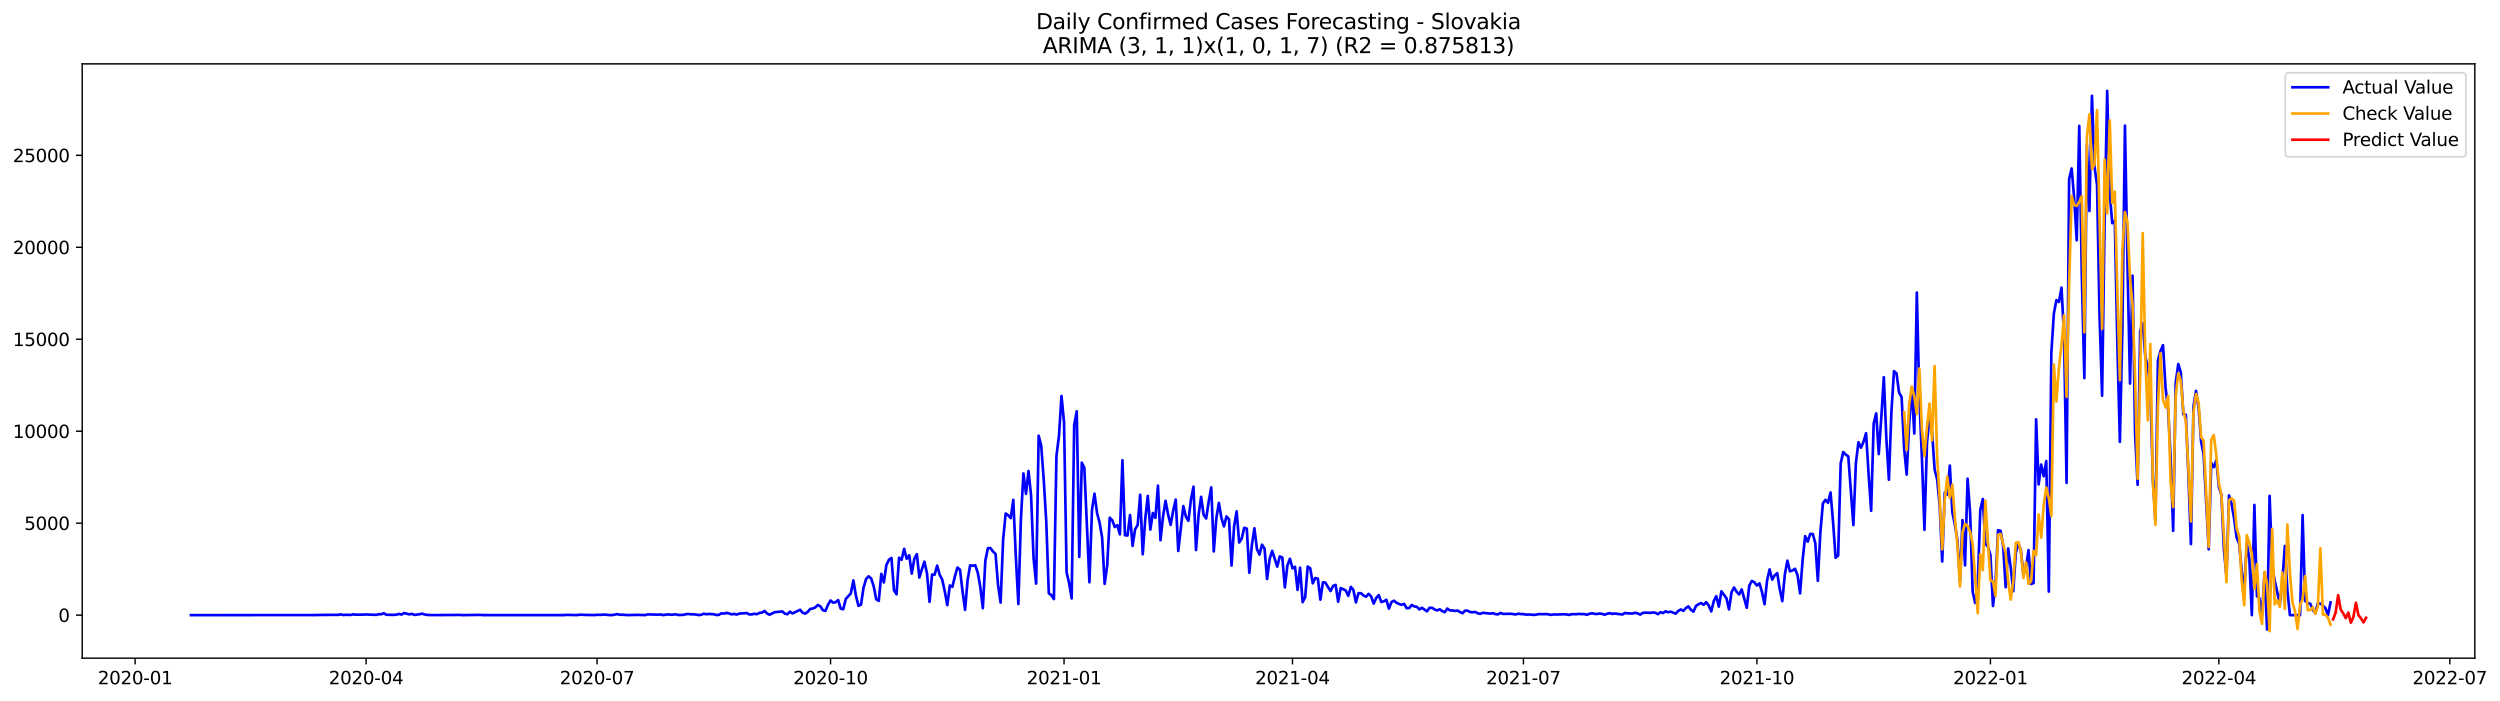 <?xml version="1.0" encoding="utf-8" standalone="no"?>
<!DOCTYPE svg PUBLIC "-//W3C//DTD SVG 1.1//EN"
  "http://www.w3.org/Graphics/SVG/1.1/DTD/svg11.dtd">
<svg xmlns:xlink="http://www.w3.org/1999/xlink" width="1399.311pt" height="392.274pt" viewBox="0 0 1399.311 392.274" xmlns="http://www.w3.org/2000/svg" version="1.1">
 <defs>
  <style type="text/css">*{stroke-linejoin: round; stroke-linecap: butt}</style>
 </defs>
 <g id="figure_1">
  <g id="patch_1">
   <path d="M 0 392.274 
L 1399.311 392.274 
L 1399.311 0 
L 0 0 
z
" style="fill: #ffffff"/>
  </g>
  <g id="axes_1">
   <g id="patch_2">
    <path d="M 46.013 368.396 
L 1385.213 368.396 
L 1385.213 35.755 
L 46.013 35.755 
z
" style="fill: #ffffff"/>
   </g>
   <g id="matplotlib.axis_1">
    <g id="xtick_1">
     <g id="line2d_1">
      <defs>
       <path id="ma7d2c89ba4" d="M 0 0 
L 0 3.5 
" style="stroke: #000000; stroke-width: 0.8"/>
      </defs>
      <g>
       <use xlink:href="#ma7d2c89ba4" x="75.632" y="368.396" style="stroke: #000000; stroke-width: 0.8"/>
      </g>
     </g>
     <g id="text_1">
      <!-- 2020-01 -->
      <g transform="translate(54.741 382.994)scale(0.1 -0.1)">
       <defs>
        <path id="DejaVuSans-32" d="M 1228 531 
L 3431 531 
L 3431 0 
L 469 0 
L 469 531 
Q 828 903 1448 1529 
Q 2069 2156 2228 2338 
Q 2531 2678 2651 2914 
Q 2772 3150 2772 3378 
Q 2772 3750 2511 3984 
Q 2250 4219 1831 4219 
Q 1534 4219 1204 4116 
Q 875 4013 500 3803 
L 500 4441 
Q 881 4594 1212 4672 
Q 1544 4750 1819 4750 
Q 2544 4750 2975 4387 
Q 3406 4025 3406 3419 
Q 3406 3131 3298 2873 
Q 3191 2616 2906 2266 
Q 2828 2175 2409 1742 
Q 1991 1309 1228 531 
z
" transform="scale(0.016)"/>
        <path id="DejaVuSans-30" d="M 2034 4250 
Q 1547 4250 1301 3770 
Q 1056 3291 1056 2328 
Q 1056 1369 1301 889 
Q 1547 409 2034 409 
Q 2525 409 2770 889 
Q 3016 1369 3016 2328 
Q 3016 3291 2770 3770 
Q 2525 4250 2034 4250 
z
M 2034 4750 
Q 2819 4750 3233 4129 
Q 3647 3509 3647 2328 
Q 3647 1150 3233 529 
Q 2819 -91 2034 -91 
Q 1250 -91 836 529 
Q 422 1150 422 2328 
Q 422 3509 836 4129 
Q 1250 4750 2034 4750 
z
" transform="scale(0.016)"/>
        <path id="DejaVuSans-2d" d="M 313 2009 
L 1997 2009 
L 1997 1497 
L 313 1497 
L 313 2009 
z
" transform="scale(0.016)"/>
        <path id="DejaVuSans-31" d="M 794 531 
L 1825 531 
L 1825 4091 
L 703 3866 
L 703 4441 
L 1819 4666 
L 2450 4666 
L 2450 531 
L 3481 531 
L 3481 0 
L 794 0 
L 794 531 
z
" transform="scale(0.016)"/>
       </defs>
       <use xlink:href="#DejaVuSans-32"/>
       <use xlink:href="#DejaVuSans-30" x="63.623"/>
       <use xlink:href="#DejaVuSans-32" x="127.246"/>
       <use xlink:href="#DejaVuSans-30" x="190.869"/>
       <use xlink:href="#DejaVuSans-2d" x="254.492"/>
       <use xlink:href="#DejaVuSans-30" x="290.576"/>
       <use xlink:href="#DejaVuSans-31" x="354.199"/>
      </g>
     </g>
    </g>
    <g id="xtick_2">
     <g id="line2d_2">
      <g>
       <use xlink:href="#ma7d2c89ba4" x="204.907" y="368.396" style="stroke: #000000; stroke-width: 0.8"/>
      </g>
     </g>
     <g id="text_2">
      <!-- 2020-04 -->
      <g transform="translate(184.015 382.994)scale(0.1 -0.1)">
       <defs>
        <path id="DejaVuSans-34" d="M 2419 4116 
L 825 1625 
L 2419 1625 
L 2419 4116 
z
M 2253 4666 
L 3047 4666 
L 3047 1625 
L 3713 1625 
L 3713 1100 
L 3047 1100 
L 3047 0 
L 2419 0 
L 2419 1100 
L 313 1100 
L 313 1709 
L 2253 4666 
z
" transform="scale(0.016)"/>
       </defs>
       <use xlink:href="#DejaVuSans-32"/>
       <use xlink:href="#DejaVuSans-30" x="63.623"/>
       <use xlink:href="#DejaVuSans-32" x="127.246"/>
       <use xlink:href="#DejaVuSans-30" x="190.869"/>
       <use xlink:href="#DejaVuSans-2d" x="254.492"/>
       <use xlink:href="#DejaVuSans-30" x="290.576"/>
       <use xlink:href="#DejaVuSans-34" x="354.199"/>
      </g>
     </g>
    </g>
    <g id="xtick_3">
     <g id="line2d_3">
      <g>
       <use xlink:href="#ma7d2c89ba4" x="334.181" y="368.396" style="stroke: #000000; stroke-width: 0.8"/>
      </g>
     </g>
     <g id="text_3">
      <!-- 2020-07 -->
      <g transform="translate(313.29 382.994)scale(0.1 -0.1)">
       <defs>
        <path id="DejaVuSans-37" d="M 525 4666 
L 3525 4666 
L 3525 4397 
L 1831 0 
L 1172 0 
L 2766 4134 
L 525 4134 
L 525 4666 
z
" transform="scale(0.016)"/>
       </defs>
       <use xlink:href="#DejaVuSans-32"/>
       <use xlink:href="#DejaVuSans-30" x="63.623"/>
       <use xlink:href="#DejaVuSans-32" x="127.246"/>
       <use xlink:href="#DejaVuSans-30" x="190.869"/>
       <use xlink:href="#DejaVuSans-2d" x="254.492"/>
       <use xlink:href="#DejaVuSans-30" x="290.576"/>
       <use xlink:href="#DejaVuSans-37" x="354.199"/>
      </g>
     </g>
    </g>
    <g id="xtick_4">
     <g id="line2d_4">
      <g>
       <use xlink:href="#ma7d2c89ba4" x="464.877" y="368.396" style="stroke: #000000; stroke-width: 0.8"/>
      </g>
     </g>
     <g id="text_4">
      <!-- 2020-10 -->
      <g transform="translate(443.985 382.994)scale(0.1 -0.1)">
       <use xlink:href="#DejaVuSans-32"/>
       <use xlink:href="#DejaVuSans-30" x="63.623"/>
       <use xlink:href="#DejaVuSans-32" x="127.246"/>
       <use xlink:href="#DejaVuSans-30" x="190.869"/>
       <use xlink:href="#DejaVuSans-2d" x="254.492"/>
       <use xlink:href="#DejaVuSans-31" x="290.576"/>
       <use xlink:href="#DejaVuSans-30" x="354.199"/>
      </g>
     </g>
    </g>
    <g id="xtick_5">
     <g id="line2d_5">
      <g>
       <use xlink:href="#ma7d2c89ba4" x="595.572" y="368.396" style="stroke: #000000; stroke-width: 0.8"/>
      </g>
     </g>
     <g id="text_5">
      <!-- 2021-01 -->
      <g transform="translate(574.68 382.994)scale(0.1 -0.1)">
       <use xlink:href="#DejaVuSans-32"/>
       <use xlink:href="#DejaVuSans-30" x="63.623"/>
       <use xlink:href="#DejaVuSans-32" x="127.246"/>
       <use xlink:href="#DejaVuSans-31" x="190.869"/>
       <use xlink:href="#DejaVuSans-2d" x="254.492"/>
       <use xlink:href="#DejaVuSans-30" x="290.576"/>
       <use xlink:href="#DejaVuSans-31" x="354.199"/>
      </g>
     </g>
    </g>
    <g id="xtick_6">
     <g id="line2d_6">
      <g>
       <use xlink:href="#ma7d2c89ba4" x="723.426" y="368.396" style="stroke: #000000; stroke-width: 0.8"/>
      </g>
     </g>
     <g id="text_6">
      <!-- 2021-04 -->
      <g transform="translate(702.534 382.994)scale(0.1 -0.1)">
       <use xlink:href="#DejaVuSans-32"/>
       <use xlink:href="#DejaVuSans-30" x="63.623"/>
       <use xlink:href="#DejaVuSans-32" x="127.246"/>
       <use xlink:href="#DejaVuSans-31" x="190.869"/>
       <use xlink:href="#DejaVuSans-2d" x="254.492"/>
       <use xlink:href="#DejaVuSans-30" x="290.576"/>
       <use xlink:href="#DejaVuSans-34" x="354.199"/>
      </g>
     </g>
    </g>
    <g id="xtick_7">
     <g id="line2d_7">
      <g>
       <use xlink:href="#ma7d2c89ba4" x="852.7" y="368.396" style="stroke: #000000; stroke-width: 0.8"/>
      </g>
     </g>
     <g id="text_7">
      <!-- 2021-07 -->
      <g transform="translate(831.809 382.994)scale(0.1 -0.1)">
       <use xlink:href="#DejaVuSans-32"/>
       <use xlink:href="#DejaVuSans-30" x="63.623"/>
       <use xlink:href="#DejaVuSans-32" x="127.246"/>
       <use xlink:href="#DejaVuSans-31" x="190.869"/>
       <use xlink:href="#DejaVuSans-2d" x="254.492"/>
       <use xlink:href="#DejaVuSans-30" x="290.576"/>
       <use xlink:href="#DejaVuSans-37" x="354.199"/>
      </g>
     </g>
    </g>
    <g id="xtick_8">
     <g id="line2d_8">
      <g>
       <use xlink:href="#ma7d2c89ba4" x="983.396" y="368.396" style="stroke: #000000; stroke-width: 0.8"/>
      </g>
     </g>
     <g id="text_8">
      <!-- 2021-10 -->
      <g transform="translate(962.504 382.994)scale(0.1 -0.1)">
       <use xlink:href="#DejaVuSans-32"/>
       <use xlink:href="#DejaVuSans-30" x="63.623"/>
       <use xlink:href="#DejaVuSans-32" x="127.246"/>
       <use xlink:href="#DejaVuSans-31" x="190.869"/>
       <use xlink:href="#DejaVuSans-2d" x="254.492"/>
       <use xlink:href="#DejaVuSans-31" x="290.576"/>
       <use xlink:href="#DejaVuSans-30" x="354.199"/>
      </g>
     </g>
    </g>
    <g id="xtick_9">
     <g id="line2d_9">
      <g>
       <use xlink:href="#ma7d2c89ba4" x="1114.091" y="368.396" style="stroke: #000000; stroke-width: 0.8"/>
      </g>
     </g>
     <g id="text_9">
      <!-- 2022-01 -->
      <g transform="translate(1093.2 382.994)scale(0.1 -0.1)">
       <use xlink:href="#DejaVuSans-32"/>
       <use xlink:href="#DejaVuSans-30" x="63.623"/>
       <use xlink:href="#DejaVuSans-32" x="127.246"/>
       <use xlink:href="#DejaVuSans-32" x="190.869"/>
       <use xlink:href="#DejaVuSans-2d" x="254.492"/>
       <use xlink:href="#DejaVuSans-30" x="290.576"/>
       <use xlink:href="#DejaVuSans-31" x="354.199"/>
      </g>
     </g>
    </g>
    <g id="xtick_10">
     <g id="line2d_10">
      <g>
       <use xlink:href="#ma7d2c89ba4" x="1241.945" y="368.396" style="stroke: #000000; stroke-width: 0.8"/>
      </g>
     </g>
     <g id="text_10">
      <!-- 2022-04 -->
      <g transform="translate(1221.054 382.994)scale(0.1 -0.1)">
       <use xlink:href="#DejaVuSans-32"/>
       <use xlink:href="#DejaVuSans-30" x="63.623"/>
       <use xlink:href="#DejaVuSans-32" x="127.246"/>
       <use xlink:href="#DejaVuSans-32" x="190.869"/>
       <use xlink:href="#DejaVuSans-2d" x="254.492"/>
       <use xlink:href="#DejaVuSans-30" x="290.576"/>
       <use xlink:href="#DejaVuSans-34" x="354.199"/>
      </g>
     </g>
    </g>
    <g id="xtick_11">
     <g id="line2d_11">
      <g>
       <use xlink:href="#ma7d2c89ba4" x="1371.22" y="368.396" style="stroke: #000000; stroke-width: 0.8"/>
      </g>
     </g>
     <g id="text_11">
      <!-- 2022-07 -->
      <g transform="translate(1350.328 382.994)scale(0.1 -0.1)">
       <use xlink:href="#DejaVuSans-32"/>
       <use xlink:href="#DejaVuSans-30" x="63.623"/>
       <use xlink:href="#DejaVuSans-32" x="127.246"/>
       <use xlink:href="#DejaVuSans-32" x="190.869"/>
       <use xlink:href="#DejaVuSans-2d" x="254.492"/>
       <use xlink:href="#DejaVuSans-30" x="290.576"/>
       <use xlink:href="#DejaVuSans-37" x="354.199"/>
      </g>
     </g>
    </g>
   </g>
   <g id="matplotlib.axis_2">
    <g id="ytick_1">
     <g id="line2d_12">
      <defs>
       <path id="mc4b1452870" d="M 0 0 
L -3.5 0 
" style="stroke: #000000; stroke-width: 0.8"/>
      </defs>
      <g>
       <use xlink:href="#mc4b1452870" x="46.013" y="344.299" style="stroke: #000000; stroke-width: 0.8"/>
      </g>
     </g>
     <g id="text_12">
      <!-- 0 -->
      <g transform="translate(32.65 348.098)scale(0.1 -0.1)">
       <use xlink:href="#DejaVuSans-30"/>
      </g>
     </g>
    </g>
    <g id="ytick_2">
     <g id="line2d_13">
      <g>
       <use xlink:href="#mc4b1452870" x="46.013" y="292.828" style="stroke: #000000; stroke-width: 0.8"/>
      </g>
     </g>
     <g id="text_13">
      <!-- 5000 -->
      <g transform="translate(13.562 296.627)scale(0.1 -0.1)">
       <defs>
        <path id="DejaVuSans-35" d="M 691 4666 
L 3169 4666 
L 3169 4134 
L 1269 4134 
L 1269 2991 
Q 1406 3038 1543 3061 
Q 1681 3084 1819 3084 
Q 2600 3084 3056 2656 
Q 3513 2228 3513 1497 
Q 3513 744 3044 326 
Q 2575 -91 1722 -91 
Q 1428 -91 1123 -41 
Q 819 9 494 109 
L 494 744 
Q 775 591 1075 516 
Q 1375 441 1709 441 
Q 2250 441 2565 725 
Q 2881 1009 2881 1497 
Q 2881 1984 2565 2268 
Q 2250 2553 1709 2553 
Q 1456 2553 1204 2497 
Q 953 2441 691 2322 
L 691 4666 
z
" transform="scale(0.016)"/>
       </defs>
       <use xlink:href="#DejaVuSans-35"/>
       <use xlink:href="#DejaVuSans-30" x="63.623"/>
       <use xlink:href="#DejaVuSans-30" x="127.246"/>
       <use xlink:href="#DejaVuSans-30" x="190.869"/>
      </g>
     </g>
    </g>
    <g id="ytick_3">
     <g id="line2d_14">
      <g>
       <use xlink:href="#mc4b1452870" x="46.013" y="241.358" style="stroke: #000000; stroke-width: 0.8"/>
      </g>
     </g>
     <g id="text_14">
      <!-- 10000 -->
      <g transform="translate(7.2 245.157)scale(0.1 -0.1)">
       <use xlink:href="#DejaVuSans-31"/>
       <use xlink:href="#DejaVuSans-30" x="63.623"/>
       <use xlink:href="#DejaVuSans-30" x="127.246"/>
       <use xlink:href="#DejaVuSans-30" x="190.869"/>
       <use xlink:href="#DejaVuSans-30" x="254.492"/>
      </g>
     </g>
    </g>
    <g id="ytick_4">
     <g id="line2d_15">
      <g>
       <use xlink:href="#mc4b1452870" x="46.013" y="189.887" style="stroke: #000000; stroke-width: 0.8"/>
      </g>
     </g>
     <g id="text_15">
      <!-- 15000 -->
      <g transform="translate(7.2 193.686)scale(0.1 -0.1)">
       <use xlink:href="#DejaVuSans-31"/>
       <use xlink:href="#DejaVuSans-35" x="63.623"/>
       <use xlink:href="#DejaVuSans-30" x="127.246"/>
       <use xlink:href="#DejaVuSans-30" x="190.869"/>
       <use xlink:href="#DejaVuSans-30" x="254.492"/>
      </g>
     </g>
    </g>
    <g id="ytick_5">
     <g id="line2d_16">
      <g>
       <use xlink:href="#mc4b1452870" x="46.013" y="138.417" style="stroke: #000000; stroke-width: 0.8"/>
      </g>
     </g>
     <g id="text_16">
      <!-- 20000 -->
      <g transform="translate(7.2 142.216)scale(0.1 -0.1)">
       <use xlink:href="#DejaVuSans-32"/>
       <use xlink:href="#DejaVuSans-30" x="63.623"/>
       <use xlink:href="#DejaVuSans-30" x="127.246"/>
       <use xlink:href="#DejaVuSans-30" x="190.869"/>
       <use xlink:href="#DejaVuSans-30" x="254.492"/>
      </g>
     </g>
    </g>
    <g id="ytick_6">
     <g id="line2d_17">
      <g>
       <use xlink:href="#mc4b1452870" x="46.013" y="86.946" style="stroke: #000000; stroke-width: 0.8"/>
      </g>
     </g>
     <g id="text_17">
      <!-- 25000 -->
      <g transform="translate(7.2 90.745)scale(0.1 -0.1)">
       <use xlink:href="#DejaVuSans-32"/>
       <use xlink:href="#DejaVuSans-35" x="63.623"/>
       <use xlink:href="#DejaVuSans-30" x="127.246"/>
       <use xlink:href="#DejaVuSans-30" x="190.869"/>
       <use xlink:href="#DejaVuSans-30" x="254.492"/>
      </g>
     </g>
    </g>
   </g>
   <g id="line2d_18">
    <path d="M 106.885 344.299 
L 176.495 344.268 
L 179.336 344.185 
L 189.28 344.154 
L 190.701 343.876 
L 192.121 344.226 
L 193.542 344.103 
L 196.383 344.196 
L 197.804 343.856 
L 199.224 344.062 
L 203.486 344.021 
L 204.907 343.918 
L 207.748 344.051 
L 210.589 344.154 
L 212.01 343.794 
L 213.43 343.815 
L 214.851 343.259 
L 216.271 344.103 
L 220.533 344.154 
L 221.954 344.021 
L 223.374 343.619 
L 224.795 344.01 
L 226.216 343.125 
L 229.057 343.887 
L 230.477 343.557 
L 231.898 344.175 
L 234.739 343.835 
L 236.16 343.465 
L 237.58 343.938 
L 239.001 344.165 
L 241.842 344.278 
L 257.469 344.196 
L 258.889 344.299 
L 268.834 344.165 
L 270.254 344.288 
L 315.713 344.288 
L 317.134 344.154 
L 322.816 344.288 
L 324.237 344.113 
L 325.658 344.062 
L 327.078 344.165 
L 329.919 344.226 
L 332.761 344.278 
L 334.181 344.093 
L 335.602 344.165 
L 338.443 344 
L 341.284 344.288 
L 342.705 344.278 
L 345.546 343.753 
L 346.967 344.103 
L 348.387 344.062 
L 351.228 344.288 
L 356.911 344.154 
L 361.173 344.288 
L 362.593 343.876 
L 368.276 344.062 
L 369.696 343.907 
L 371.117 344.278 
L 373.958 343.876 
L 375.379 344.093 
L 376.799 344.021 
L 378.22 343.835 
L 379.641 344.226 
L 382.482 344.154 
L 383.902 343.794 
L 385.323 343.65 
L 386.744 343.856 
L 388.164 343.856 
L 389.585 343.99 
L 391.005 344.268 
L 392.426 344.134 
L 393.847 343.526 
L 395.267 343.794 
L 396.688 343.66 
L 399.529 343.815 
L 400.95 344.247 
L 402.37 344.144 
L 403.791 343.269 
L 405.211 343.475 
L 406.632 343.032 
L 408.053 343.362 
L 409.473 343.887 
L 410.894 343.599 
L 412.314 344.01 
L 413.735 343.434 
L 416.576 343.249 
L 417.997 343.125 
L 419.417 343.949 
L 420.838 343.876 
L 422.259 343.557 
L 423.679 343.753 
L 425.1 343.053 
L 426.52 342.888 
L 427.941 341.972 
L 429.362 343.393 
L 430.782 344.072 
L 433.623 342.641 
L 436.465 342.384 
L 437.885 342.229 
L 439.306 343.485 
L 440.726 343.804 
L 442.147 342.363 
L 443.568 343.351 
L 447.829 341.313 
L 449.25 342.95 
L 450.671 343.485 
L 452.091 342.497 
L 453.512 340.819 
L 454.932 340.593 
L 456.353 339.985 
L 457.774 338.616 
L 459.194 339.378 
L 460.615 341.571 
L 462.035 341.921 
L 463.456 338.462 
L 464.877 336.094 
L 466.297 337.309 
L 467.718 337.051 
L 469.138 335.878 
L 470.559 340.665 
L 471.98 341.004 
L 473.4 335.271 
L 476.241 332.11 
L 477.662 324.874 
L 479.083 333.449 
L 480.503 339.11 
L 481.924 338.421 
L 483.344 328.919 
L 484.765 324.122 
L 486.186 322.568 
L 487.606 323.762 
L 489.027 328.168 
L 490.447 335.446 
L 491.868 336.331 
L 493.289 321.24 
L 494.709 326.016 
L 496.13 316.278 
L 497.55 313.324 
L 498.971 312.315 
L 500.392 330.381 
L 501.812 332.646 
L 503.233 312.171 
L 504.653 313.313 
L 506.074 307.219 
L 507.495 312.747 
L 508.915 310.771 
L 510.336 321.044 
L 511.756 312.819 
L 513.177 310.184 
L 514.598 323.257 
L 516.018 318.625 
L 517.439 314.384 
L 518.859 320.962 
L 520.28 336.887 
L 521.701 321.6 
L 523.121 321.672 
L 524.542 316.587 
L 525.962 321.682 
L 527.383 324.441 
L 528.804 330.926 
L 530.224 338.719 
L 531.645 327.704 
L 533.065 328.497 
L 534.486 322.609 
L 535.907 317.657 
L 537.327 318.851 
L 538.748 330.854 
L 540.168 341.334 
L 541.589 324.688 
L 543.01 316.453 
L 544.43 316.649 
L 545.851 316.34 
L 547.271 320.478 
L 548.692 328.518 
L 550.113 340.428 
L 551.533 313.715 
L 552.954 306.828 
L 554.374 306.777 
L 555.795 308.702 
L 557.216 310.019 
L 558.636 327.457 
L 560.057 337.288 
L 561.477 301.959 
L 562.898 287.434 
L 564.319 288.391 
L 565.739 290.007 
L 567.16 279.785 
L 568.58 311.46 
L 570.001 338.081 
L 571.422 290.707 
L 572.842 265.003 
L 574.263 276.399 
L 575.683 263.644 
L 577.104 277.16 
L 578.525 312.572 
L 579.945 326.644 
L 581.366 243.9 
L 582.786 249.438 
L 584.207 268.596 
L 585.628 292.169 
L 587.048 332.131 
L 588.469 333.119 
L 589.889 335.312 
L 591.31 255.275 
L 592.731 244.003 
L 594.151 221.644 
L 595.572 236.458 
L 596.992 320.354 
L 598.413 326.335 
L 599.834 334.951 
L 601.254 237.785 
L 602.675 230.24 
L 604.095 311.718 
L 605.516 258.95 
L 606.937 261.915 
L 609.778 325.924 
L 611.198 285.581 
L 612.619 276.306 
L 614.04 287.135 
L 615.46 292.602 
L 616.881 300.847 
L 618.301 326.788 
L 619.722 316.566 
L 621.143 289.802 
L 622.563 291.243 
L 623.984 294.969 
L 625.404 293.981 
L 626.825 299.087 
L 628.246 257.622 
L 629.666 299.581 
L 631.087 299.746 
L 632.507 288.278 
L 633.928 305.572 
L 635.349 296.215 
L 636.769 293.878 
L 638.19 276.955 
L 639.61 310.235 
L 641.031 290.388 
L 642.452 277.582 
L 643.872 296.431 
L 645.293 287.135 
L 646.713 289.853 
L 648.134 271.828 
L 649.555 302.381 
L 650.975 289.174 
L 652.396 280.31 
L 653.816 287.99 
L 655.237 293.806 
L 656.658 285.9 
L 658.078 279.641 
L 659.499 308.362 
L 662.34 283.265 
L 663.761 289.215 
L 665.181 291.49 
L 666.602 279.662 
L 668.022 272.425 
L 669.443 307.878 
L 670.864 288.35 
L 672.284 278.087 
L 673.705 288.216 
L 675.125 290.203 
L 676.546 280.66 
L 677.967 272.785 
L 679.387 308.64 
L 680.808 290.131 
L 682.228 281.474 
L 683.649 289.843 
L 685.07 294.65 
L 686.49 289.071 
L 687.911 290.666 
L 689.331 316.566 
L 690.752 294.702 
L 692.173 286.199 
L 693.593 303.627 
L 695.014 301.454 
L 696.434 295.381 
L 697.855 295.885 
L 699.276 320.601 
L 700.696 305.068 
L 702.117 295.7 
L 703.537 307.332 
L 704.958 310.39 
L 706.379 304.882 
L 707.799 307.075 
L 709.22 324.06 
L 710.64 312.881 
L 712.061 308.341 
L 714.902 317.163 
L 716.323 311.409 
L 717.743 312.099 
L 719.164 328.754 
L 720.585 316.566 
L 722.005 312.747 
L 723.426 318.09 
L 724.846 317.246 
L 726.267 330.185 
L 727.688 317.781 
L 729.108 337.021 
L 730.529 334.293 
L 731.949 317.122 
L 733.37 318.11 
L 734.791 326.5 
L 736.211 323.535 
L 737.632 323.906 
L 739.052 335.641 
L 740.473 325.934 
L 741.894 326.16 
L 743.314 328.621 
L 744.735 330.813 
L 746.155 327.972 
L 747.576 327.365 
L 748.997 336.804 
L 750.417 329.166 
L 751.838 329.774 
L 753.258 330.556 
L 754.679 333.51 
L 756.1 328.487 
L 757.52 330.206 
L 758.941 337.175 
L 760.361 332.049 
L 761.782 332.028 
L 763.203 333.325 
L 764.623 333.974 
L 766.044 332.409 
L 767.464 333.84 
L 768.885 337.844 
L 770.306 334.725 
L 771.726 333.078 
L 773.147 336.938 
L 774.567 336.568 
L 775.988 335.734 
L 777.409 340.675 
L 778.829 336.979 
L 780.25 336.228 
L 781.67 337.371 
L 783.091 338.05 
L 784.512 338.534 
L 785.932 338.009 
L 787.353 340.438 
L 788.773 340.325 
L 790.194 338.626 
L 791.615 339.44 
L 793.035 339.615 
L 794.456 341.107 
L 795.876 340.201 
L 798.718 342.157 
L 800.138 340.222 
L 801.559 340.212 
L 802.979 341.107 
L 804.4 341.694 
L 805.821 341.025 
L 807.241 342.013 
L 808.662 342.682 
L 810.082 340.644 
L 811.503 341.643 
L 812.924 341.643 
L 814.344 341.962 
L 815.765 341.704 
L 817.185 342.549 
L 818.606 343.249 
L 820.027 341.797 
L 821.447 341.818 
L 822.868 342.59 
L 824.288 342.693 
L 825.709 342.497 
L 827.13 343.279 
L 828.55 343.588 
L 829.971 342.991 
L 834.233 343.465 
L 835.653 343.238 
L 837.074 343.774 
L 838.494 343.866 
L 839.915 343.084 
L 841.336 343.629 
L 845.597 343.537 
L 848.439 343.918 
L 849.859 343.485 
L 851.28 343.712 
L 852.7 343.732 
L 854.121 344.01 
L 855.542 343.949 
L 856.962 344 
L 858.383 344.175 
L 859.803 344.051 
L 861.224 343.722 
L 864.065 343.784 
L 865.486 343.701 
L 868.327 344.144 
L 869.748 343.876 
L 871.168 343.969 
L 875.43 343.804 
L 876.851 343.918 
L 878.271 344.185 
L 879.692 343.763 
L 882.533 343.784 
L 883.954 343.609 
L 885.374 343.753 
L 886.795 343.701 
L 888.215 344.103 
L 889.636 343.547 
L 891.057 343.269 
L 892.477 343.588 
L 893.898 343.681 
L 895.318 343.413 
L 896.739 343.599 
L 898.16 344.072 
L 899.58 343.537 
L 901.001 343.187 
L 902.421 343.629 
L 903.842 343.413 
L 908.104 343.959 
L 909.524 343.074 
L 910.945 343.3 
L 913.786 343.424 
L 915.207 342.981 
L 916.627 343.321 
L 918.048 344.01 
L 919.469 343.074 
L 920.889 342.888 
L 923.73 343.043 
L 925.151 342.806 
L 926.572 342.981 
L 927.992 343.774 
L 929.413 342.621 
L 930.833 343.166 
L 932.254 342.147 
L 933.675 342.724 
L 935.095 342.363 
L 937.936 343.475 
L 939.357 341.962 
L 940.778 341.128 
L 942.198 341.931 
L 943.619 340.346 
L 945.039 339.409 
L 946.46 341.303 
L 947.881 342.353 
L 949.301 339.11 
L 950.722 338.204 
L 952.142 337.535 
L 953.563 338.513 
L 954.984 337.062 
L 956.404 338.925 
L 957.825 342.209 
L 959.245 336.413 
L 960.666 333.685 
L 962.087 339.543 
L 963.507 330.968 
L 966.348 334.869 
L 967.769 341.097 
L 969.19 331.451 
L 970.61 328.837 
L 972.031 331.246 
L 973.451 332.718 
L 974.872 329.918 
L 977.713 340.191 
L 979.134 327.735 
L 980.554 325.162 
L 981.975 325.944 
L 983.396 327.715 
L 984.816 326.531 
L 986.237 331.421 
L 987.657 338.204 
L 989.078 324.884 
L 990.499 318.687 
L 991.919 324.41 
L 993.34 322.022 
L 994.76 320.818 
L 996.181 329.774 
L 997.602 336.465 
L 999.022 321.528 
L 1000.443 313.818 
L 1001.863 319.768 
L 1003.284 319.325 
L 1004.705 318.378 
L 1006.125 321.95 
L 1007.546 332.1 
L 1008.966 313.509 
L 1010.387 300.065 
L 1011.808 303.204 
L 1013.228 298.871 
L 1014.649 298.891 
L 1016.069 304.018 
L 1017.49 325.1 
L 1018.911 297.718 
L 1020.331 281.731 
L 1021.752 279.744 
L 1023.172 281.402 
L 1024.593 275.647 
L 1026.014 292.21 
L 1027.434 312.202 
L 1028.855 310.946 
L 1030.275 259.352 
L 1031.696 253.021 
L 1033.117 254.472 
L 1034.537 255.502 
L 1037.378 293.888 
L 1038.799 259.043 
L 1040.22 247.534 
L 1041.64 250.581 
L 1043.061 247.328 
L 1044.481 242.48 
L 1045.902 265.363 
L 1047.323 285.879 
L 1048.743 237.075 
L 1050.164 231.403 
L 1051.584 254.163 
L 1053.005 233.647 
L 1054.426 211.144 
L 1055.846 245.64 
L 1057.267 268.513 
L 1058.687 230.26 
L 1060.108 207.737 
L 1061.529 209.024 
L 1062.949 219.791 
L 1064.37 222.19 
L 1065.79 251.065 
L 1067.211 265.631 
L 1068.632 236.9 
L 1070.052 217.043 
L 1071.473 242.624 
L 1072.894 163.761 
L 1074.314 222.89 
L 1075.735 256.057 
L 1077.155 296.544 
L 1078.576 247.74 
L 1079.997 233.905 
L 1081.417 241.666 
L 1082.838 262.615 
L 1084.258 268.338 
L 1085.679 282.884 
L 1087.1 314.281 
L 1088.52 275.771 
L 1089.941 276.872 
L 1091.361 260.618 
L 1092.782 286.816 
L 1094.203 293.662 
L 1095.623 302.484 
L 1097.044 324.966 
L 1098.464 291.109 
L 1099.885 316.422 
L 1101.306 267.937 
L 1102.726 287.166 
L 1104.147 331.204 
L 1105.567 337.504 
L 1106.988 327.375 
L 1108.409 285.468 
L 1109.829 279.312 
L 1111.25 304.327 
L 1112.67 305.994 
L 1114.091 310.616 
L 1115.512 339.193 
L 1116.932 326.706 
L 1118.353 296.781 
L 1119.773 297.1 
L 1121.194 305.325 
L 1122.615 328.703 
L 1124.035 306.993 
L 1125.456 317.822 
L 1126.876 330.916 
L 1128.297 309.278 
L 1129.718 304.203 
L 1131.138 308.156 
L 1132.559 321.621 
L 1133.979 317.678 
L 1135.4 307.929 
L 1136.821 326.881 
L 1138.241 326.325 
L 1139.662 234.718 
L 1141.082 271.138 
L 1142.503 259.99 
L 1143.924 266.537 
L 1145.344 258.065 
L 1146.765 331.132 
L 1148.185 197.443 
L 1149.606 175.455 
L 1151.027 167.991 
L 1152.447 169.021 
L 1153.868 160.981 
L 1155.288 187.828 
L 1156.709 270.263 
L 1158.13 100.308 
L 1159.55 94.286 
L 1160.971 110.983 
L 1162.391 134.474 
L 1163.812 70.475 
L 1165.233 153.384 
L 1166.653 211.638 
L 1168.074 81.058 
L 1169.494 118.106 
L 1170.915 53.634 
L 1172.336 93.308 
L 1173.756 103.396 
L 1175.177 176.958 
L 1176.597 221.5 
L 1178.018 122.697 
L 1179.439 50.876 
L 1180.859 108.039 
L 1182.28 124.931 
L 1183.7 123.511 
L 1185.121 192.111 
L 1186.542 247.307 
L 1187.962 183.906 
L 1189.383 70.331 
L 1190.803 147.558 
L 1192.224 214.685 
L 1193.645 154.3 
L 1195.065 242.881 
L 1196.486 271.355 
L 1197.906 185.388 
L 1199.327 180.921 
L 1200.748 199.306 
L 1202.168 205.503 
L 1203.589 217.012 
L 1205.009 268.328 
L 1206.43 291.16 
L 1207.851 201.694 
L 1209.271 196.496 
L 1210.692 193.212 
L 1212.112 216.96 
L 1213.533 228.891 
L 1214.954 256.243 
L 1216.374 297.121 
L 1217.795 214.284 
L 1219.215 203.763 
L 1220.636 208.396 
L 1222.057 231.774 
L 1223.477 232.144 
L 1224.898 265.61 
L 1226.318 304.532 
L 1227.739 227.584 
L 1229.16 218.793 
L 1230.58 228.016 
L 1232.001 247.102 
L 1233.421 254.338 
L 1236.263 307.446 
L 1237.683 259.094 
L 1239.104 261.472 
L 1240.524 257.53 
L 1241.945 272.61 
L 1243.366 277.027 
L 1244.786 307.641 
L 1246.207 322.65 
L 1247.627 277.263 
L 1249.048 281.947 
L 1250.469 290.121 
L 1251.889 300.837 
L 1253.31 304.265 
L 1254.73 319.407 
L 1256.151 330.957 
L 1257.572 304.172 
L 1258.992 312.562 
L 1260.413 344.299 
L 1261.833 282.606 
L 1263.254 333.624 
L 1264.675 334.921 
L 1266.095 344.299 
L 1267.516 320.571 
L 1268.936 352.369 
L 1270.357 277.552 
L 1271.778 316.638 
L 1273.198 324.976 
L 1274.619 331.349 
L 1276.039 338.4 
L 1277.46 325.594 
L 1278.881 305.603 
L 1280.301 330.288 
L 1281.722 344.299 
L 1287.404 344.299 
L 1288.825 288.319 
L 1290.245 336.279 
L 1291.666 337.597 
L 1293.087 337.896 
L 1294.507 341.272 
L 1295.928 343.156 
L 1297.348 337.793 
L 1298.769 337.772 
L 1300.19 338.956 
L 1301.61 340.407 
L 1303.031 344.299 
L 1304.451 337.196 
L 1304.451 337.196 
" clip-path="url(#p4f41dc3c1f)" style="fill: none; stroke: #0000ff; stroke-width: 1.5; stroke-linecap: square"/>
   </g>
   <g id="line2d_19">
    <path d="M 1065.79 230.699 
L 1067.211 251.904 
L 1068.632 226.057 
L 1070.052 216.351 
L 1071.473 221.777 
L 1072.894 231.744 
L 1074.314 206.256 
L 1075.735 240.141 
L 1077.155 255.219 
L 1078.576 239.1 
L 1079.997 225.862 
L 1081.417 246.494 
L 1082.838 204.921 
L 1084.258 255.385 
L 1085.679 279.504 
L 1087.1 307.493 
L 1088.52 279.981 
L 1089.941 266.769 
L 1091.361 278.715 
L 1092.782 271.242 
L 1094.203 290.188 
L 1095.623 305.192 
L 1097.044 328.245 
L 1098.464 297.821 
L 1099.885 293.272 
L 1101.306 294.453 
L 1102.726 297.699 
L 1104.147 304.394 
L 1106.988 343.202 
L 1108.409 310.15 
L 1109.829 319.121 
L 1111.25 280.257 
L 1114.091 324.979 
L 1115.512 325.384 
L 1116.932 333.534 
L 1118.353 299.378 
L 1119.773 298.883 
L 1122.615 309.659 
L 1124.035 325.627 
L 1125.456 335.602 
L 1126.876 325.587 
L 1128.297 303.828 
L 1129.718 303.408 
L 1131.138 308.413 
L 1132.559 323.518 
L 1133.979 314.768 
L 1135.4 326.782 
L 1136.821 325.493 
L 1138.241 308.274 
L 1139.662 310.766 
L 1141.082 287.929 
L 1142.503 300.906 
L 1143.924 282.494 
L 1145.344 272.852 
L 1146.765 278.861 
L 1148.185 288.743 
L 1149.606 204.075 
L 1151.027 224.735 
L 1152.447 205.717 
L 1153.868 193.249 
L 1155.288 176.502 
L 1156.709 222.104 
L 1158.13 159.712 
L 1159.55 109.699 
L 1160.971 114.858 
L 1162.391 115.271 
L 1163.812 113.019 
L 1165.233 109.813 
L 1166.653 186.028 
L 1168.074 76.524 
L 1169.494 63.986 
L 1170.915 94.57 
L 1172.336 92.016 
L 1173.756 61.632 
L 1176.597 184.022 
L 1178.018 89.346 
L 1179.439 119.465 
L 1180.859 67.388 
L 1182.28 113.683 
L 1183.7 107.262 
L 1185.121 162.765 
L 1186.542 212.783 
L 1187.962 139.351 
L 1189.383 118.725 
L 1190.803 124.364 
L 1192.224 155.738 
L 1193.645 170.758 
L 1195.065 211.429 
L 1196.486 267.978 
L 1197.906 211.02 
L 1199.327 130.493 
L 1200.748 198.408 
L 1202.168 235.248 
L 1203.589 192.559 
L 1205.009 269.837 
L 1206.43 293.774 
L 1207.851 227.669 
L 1209.271 197.801 
L 1210.692 223.628 
L 1212.112 228.048 
L 1213.533 221.597 
L 1214.954 270.319 
L 1216.374 283.802 
L 1217.795 221.748 
L 1219.215 209.018 
L 1220.636 213.009 
L 1222.057 229.932 
L 1223.477 235.719 
L 1224.898 262.401 
L 1226.318 291.897 
L 1227.739 231.09 
L 1229.16 220.486 
L 1230.58 225.067 
L 1232.001 244.661 
L 1233.421 246.648 
L 1236.263 306.173 
L 1237.683 246.004 
L 1239.104 243.51 
L 1240.524 254.762 
L 1241.945 270.441 
L 1243.366 276.975 
L 1244.786 299.797 
L 1246.207 325.787 
L 1247.627 280.048 
L 1249.048 278.929 
L 1250.469 280.225 
L 1251.889 295.619 
L 1253.31 300.194 
L 1254.73 324.859 
L 1256.151 338.768 
L 1257.572 299.55 
L 1258.992 303.83 
L 1260.413 309.905 
L 1261.833 329.614 
L 1263.254 315.787 
L 1264.675 342.209 
L 1266.095 349.235 
L 1267.516 320.096 
L 1268.936 326.736 
L 1270.357 353.276 
L 1271.778 296.076 
L 1273.198 338.272 
L 1274.619 335.997 
L 1276.039 339.743 
L 1277.46 320.445 
L 1278.881 340.809 
L 1280.301 293.593 
L 1281.722 320.505 
L 1283.142 337.176 
L 1284.563 342.024 
L 1285.984 352.081 
L 1287.404 338.441 
L 1288.825 335.513 
L 1290.245 322.446 
L 1291.666 341.456 
L 1293.087 341.488 
L 1294.507 339.874 
L 1295.928 343.548 
L 1297.348 339.65 
L 1298.769 306.871 
L 1300.19 344.016 
L 1301.61 344.034 
L 1303.031 345.81 
L 1304.451 349.654 
L 1304.451 349.654 
" clip-path="url(#p4f41dc3c1f)" style="fill: none; stroke: #ffa500; stroke-width: 1.5; stroke-linecap: square"/>
   </g>
   <g id="line2d_20">
    <path d="M 1305.872 346.667 
L 1307.293 343.034 
L 1308.713 333.152 
L 1310.134 341.138 
L 1311.554 343.316 
L 1312.975 346.002 
L 1314.396 342.865 
L 1315.816 348.513 
L 1317.237 345.425 
L 1318.657 337.388 
L 1320.078 344.297 
L 1321.499 346.121 
L 1322.919 348.378 
L 1324.34 345.802 
" clip-path="url(#p4f41dc3c1f)" style="fill: none; stroke: #ff0000; stroke-width: 1.5; stroke-linecap: square"/>
   </g>
   <g id="patch_3">
    <path d="M 46.013 368.396 
L 46.013 35.755 
" style="fill: none; stroke: #000000; stroke-width: 0.8; stroke-linejoin: miter; stroke-linecap: square"/>
   </g>
   <g id="patch_4">
    <path d="M 1385.213 368.396 
L 1385.213 35.755 
" style="fill: none; stroke: #000000; stroke-width: 0.8; stroke-linejoin: miter; stroke-linecap: square"/>
   </g>
   <g id="patch_5">
    <path d="M 46.013 368.396 
L 1385.213 368.396 
" style="fill: none; stroke: #000000; stroke-width: 0.8; stroke-linejoin: miter; stroke-linecap: square"/>
   </g>
   <g id="patch_6">
    <path d="M 46.013 35.755 
L 1385.213 35.755 
" style="fill: none; stroke: #000000; stroke-width: 0.8; stroke-linejoin: miter; stroke-linecap: square"/>
   </g>
   <g id="text_18">
    <!-- Daily Confirmed Cases Forecasting - Slovakia -->
    <g transform="translate(579.919 16.318)scale(0.12 -0.12)">
     <defs>
      <path id="DejaVuSans-44" d="M 1259 4147 
L 1259 519 
L 2022 519 
Q 2988 519 3436 956 
Q 3884 1394 3884 2338 
Q 3884 3275 3436 3711 
Q 2988 4147 2022 4147 
L 1259 4147 
z
M 628 4666 
L 1925 4666 
Q 3281 4666 3915 4102 
Q 4550 3538 4550 2338 
Q 4550 1131 3912 565 
Q 3275 0 1925 0 
L 628 0 
L 628 4666 
z
" transform="scale(0.016)"/>
      <path id="DejaVuSans-61" d="M 2194 1759 
Q 1497 1759 1228 1600 
Q 959 1441 959 1056 
Q 959 750 1161 570 
Q 1363 391 1709 391 
Q 2188 391 2477 730 
Q 2766 1069 2766 1631 
L 2766 1759 
L 2194 1759 
z
M 3341 1997 
L 3341 0 
L 2766 0 
L 2766 531 
Q 2569 213 2275 61 
Q 1981 -91 1556 -91 
Q 1019 -91 701 211 
Q 384 513 384 1019 
Q 384 1609 779 1909 
Q 1175 2209 1959 2209 
L 2766 2209 
L 2766 2266 
Q 2766 2663 2505 2880 
Q 2244 3097 1772 3097 
Q 1472 3097 1187 3025 
Q 903 2953 641 2809 
L 641 3341 
Q 956 3463 1253 3523 
Q 1550 3584 1831 3584 
Q 2591 3584 2966 3190 
Q 3341 2797 3341 1997 
z
" transform="scale(0.016)"/>
      <path id="DejaVuSans-69" d="M 603 3500 
L 1178 3500 
L 1178 0 
L 603 0 
L 603 3500 
z
M 603 4863 
L 1178 4863 
L 1178 4134 
L 603 4134 
L 603 4863 
z
" transform="scale(0.016)"/>
      <path id="DejaVuSans-6c" d="M 603 4863 
L 1178 4863 
L 1178 0 
L 603 0 
L 603 4863 
z
" transform="scale(0.016)"/>
      <path id="DejaVuSans-79" d="M 2059 -325 
Q 1816 -950 1584 -1140 
Q 1353 -1331 966 -1331 
L 506 -1331 
L 506 -850 
L 844 -850 
Q 1081 -850 1212 -737 
Q 1344 -625 1503 -206 
L 1606 56 
L 191 3500 
L 800 3500 
L 1894 763 
L 2988 3500 
L 3597 3500 
L 2059 -325 
z
" transform="scale(0.016)"/>
      <path id="DejaVuSans-20" transform="scale(0.016)"/>
      <path id="DejaVuSans-43" d="M 4122 4306 
L 4122 3641 
Q 3803 3938 3442 4084 
Q 3081 4231 2675 4231 
Q 1875 4231 1450 3742 
Q 1025 3253 1025 2328 
Q 1025 1406 1450 917 
Q 1875 428 2675 428 
Q 3081 428 3442 575 
Q 3803 722 4122 1019 
L 4122 359 
Q 3791 134 3420 21 
Q 3050 -91 2638 -91 
Q 1578 -91 968 557 
Q 359 1206 359 2328 
Q 359 3453 968 4101 
Q 1578 4750 2638 4750 
Q 3056 4750 3426 4639 
Q 3797 4528 4122 4306 
z
" transform="scale(0.016)"/>
      <path id="DejaVuSans-6f" d="M 1959 3097 
Q 1497 3097 1228 2736 
Q 959 2375 959 1747 
Q 959 1119 1226 758 
Q 1494 397 1959 397 
Q 2419 397 2687 759 
Q 2956 1122 2956 1747 
Q 2956 2369 2687 2733 
Q 2419 3097 1959 3097 
z
M 1959 3584 
Q 2709 3584 3137 3096 
Q 3566 2609 3566 1747 
Q 3566 888 3137 398 
Q 2709 -91 1959 -91 
Q 1206 -91 779 398 
Q 353 888 353 1747 
Q 353 2609 779 3096 
Q 1206 3584 1959 3584 
z
" transform="scale(0.016)"/>
      <path id="DejaVuSans-6e" d="M 3513 2113 
L 3513 0 
L 2938 0 
L 2938 2094 
Q 2938 2591 2744 2837 
Q 2550 3084 2163 3084 
Q 1697 3084 1428 2787 
Q 1159 2491 1159 1978 
L 1159 0 
L 581 0 
L 581 3500 
L 1159 3500 
L 1159 2956 
Q 1366 3272 1645 3428 
Q 1925 3584 2291 3584 
Q 2894 3584 3203 3211 
Q 3513 2838 3513 2113 
z
" transform="scale(0.016)"/>
      <path id="DejaVuSans-66" d="M 2375 4863 
L 2375 4384 
L 1825 4384 
Q 1516 4384 1395 4259 
Q 1275 4134 1275 3809 
L 1275 3500 
L 2222 3500 
L 2222 3053 
L 1275 3053 
L 1275 0 
L 697 0 
L 697 3053 
L 147 3053 
L 147 3500 
L 697 3500 
L 697 3744 
Q 697 4328 969 4595 
Q 1241 4863 1831 4863 
L 2375 4863 
z
" transform="scale(0.016)"/>
      <path id="DejaVuSans-72" d="M 2631 2963 
Q 2534 3019 2420 3045 
Q 2306 3072 2169 3072 
Q 1681 3072 1420 2755 
Q 1159 2438 1159 1844 
L 1159 0 
L 581 0 
L 581 3500 
L 1159 3500 
L 1159 2956 
Q 1341 3275 1631 3429 
Q 1922 3584 2338 3584 
Q 2397 3584 2469 3576 
Q 2541 3569 2628 3553 
L 2631 2963 
z
" transform="scale(0.016)"/>
      <path id="DejaVuSans-6d" d="M 3328 2828 
Q 3544 3216 3844 3400 
Q 4144 3584 4550 3584 
Q 5097 3584 5394 3201 
Q 5691 2819 5691 2113 
L 5691 0 
L 5113 0 
L 5113 2094 
Q 5113 2597 4934 2840 
Q 4756 3084 4391 3084 
Q 3944 3084 3684 2787 
Q 3425 2491 3425 1978 
L 3425 0 
L 2847 0 
L 2847 2094 
Q 2847 2600 2669 2842 
Q 2491 3084 2119 3084 
Q 1678 3084 1418 2786 
Q 1159 2488 1159 1978 
L 1159 0 
L 581 0 
L 581 3500 
L 1159 3500 
L 1159 2956 
Q 1356 3278 1631 3431 
Q 1906 3584 2284 3584 
Q 2666 3584 2933 3390 
Q 3200 3197 3328 2828 
z
" transform="scale(0.016)"/>
      <path id="DejaVuSans-65" d="M 3597 1894 
L 3597 1613 
L 953 1613 
Q 991 1019 1311 708 
Q 1631 397 2203 397 
Q 2534 397 2845 478 
Q 3156 559 3463 722 
L 3463 178 
Q 3153 47 2828 -22 
Q 2503 -91 2169 -91 
Q 1331 -91 842 396 
Q 353 884 353 1716 
Q 353 2575 817 3079 
Q 1281 3584 2069 3584 
Q 2775 3584 3186 3129 
Q 3597 2675 3597 1894 
z
M 3022 2063 
Q 3016 2534 2758 2815 
Q 2500 3097 2075 3097 
Q 1594 3097 1305 2825 
Q 1016 2553 972 2059 
L 3022 2063 
z
" transform="scale(0.016)"/>
      <path id="DejaVuSans-64" d="M 2906 2969 
L 2906 4863 
L 3481 4863 
L 3481 0 
L 2906 0 
L 2906 525 
Q 2725 213 2448 61 
Q 2172 -91 1784 -91 
Q 1150 -91 751 415 
Q 353 922 353 1747 
Q 353 2572 751 3078 
Q 1150 3584 1784 3584 
Q 2172 3584 2448 3432 
Q 2725 3281 2906 2969 
z
M 947 1747 
Q 947 1113 1208 752 
Q 1469 391 1925 391 
Q 2381 391 2643 752 
Q 2906 1113 2906 1747 
Q 2906 2381 2643 2742 
Q 2381 3103 1925 3103 
Q 1469 3103 1208 2742 
Q 947 2381 947 1747 
z
" transform="scale(0.016)"/>
      <path id="DejaVuSans-73" d="M 2834 3397 
L 2834 2853 
Q 2591 2978 2328 3040 
Q 2066 3103 1784 3103 
Q 1356 3103 1142 2972 
Q 928 2841 928 2578 
Q 928 2378 1081 2264 
Q 1234 2150 1697 2047 
L 1894 2003 
Q 2506 1872 2764 1633 
Q 3022 1394 3022 966 
Q 3022 478 2636 193 
Q 2250 -91 1575 -91 
Q 1294 -91 989 -36 
Q 684 19 347 128 
L 347 722 
Q 666 556 975 473 
Q 1284 391 1588 391 
Q 1994 391 2212 530 
Q 2431 669 2431 922 
Q 2431 1156 2273 1281 
Q 2116 1406 1581 1522 
L 1381 1569 
Q 847 1681 609 1914 
Q 372 2147 372 2553 
Q 372 3047 722 3315 
Q 1072 3584 1716 3584 
Q 2034 3584 2315 3537 
Q 2597 3491 2834 3397 
z
" transform="scale(0.016)"/>
      <path id="DejaVuSans-46" d="M 628 4666 
L 3309 4666 
L 3309 4134 
L 1259 4134 
L 1259 2759 
L 3109 2759 
L 3109 2228 
L 1259 2228 
L 1259 0 
L 628 0 
L 628 4666 
z
" transform="scale(0.016)"/>
      <path id="DejaVuSans-63" d="M 3122 3366 
L 3122 2828 
Q 2878 2963 2633 3030 
Q 2388 3097 2138 3097 
Q 1578 3097 1268 2742 
Q 959 2388 959 1747 
Q 959 1106 1268 751 
Q 1578 397 2138 397 
Q 2388 397 2633 464 
Q 2878 531 3122 666 
L 3122 134 
Q 2881 22 2623 -34 
Q 2366 -91 2075 -91 
Q 1284 -91 818 406 
Q 353 903 353 1747 
Q 353 2603 823 3093 
Q 1294 3584 2113 3584 
Q 2378 3584 2631 3529 
Q 2884 3475 3122 3366 
z
" transform="scale(0.016)"/>
      <path id="DejaVuSans-74" d="M 1172 4494 
L 1172 3500 
L 2356 3500 
L 2356 3053 
L 1172 3053 
L 1172 1153 
Q 1172 725 1289 603 
Q 1406 481 1766 481 
L 2356 481 
L 2356 0 
L 1766 0 
Q 1100 0 847 248 
Q 594 497 594 1153 
L 594 3053 
L 172 3053 
L 172 3500 
L 594 3500 
L 594 4494 
L 1172 4494 
z
" transform="scale(0.016)"/>
      <path id="DejaVuSans-67" d="M 2906 1791 
Q 2906 2416 2648 2759 
Q 2391 3103 1925 3103 
Q 1463 3103 1205 2759 
Q 947 2416 947 1791 
Q 947 1169 1205 825 
Q 1463 481 1925 481 
Q 2391 481 2648 825 
Q 2906 1169 2906 1791 
z
M 3481 434 
Q 3481 -459 3084 -895 
Q 2688 -1331 1869 -1331 
Q 1566 -1331 1297 -1286 
Q 1028 -1241 775 -1147 
L 775 -588 
Q 1028 -725 1275 -790 
Q 1522 -856 1778 -856 
Q 2344 -856 2625 -561 
Q 2906 -266 2906 331 
L 2906 616 
Q 2728 306 2450 153 
Q 2172 0 1784 0 
Q 1141 0 747 490 
Q 353 981 353 1791 
Q 353 2603 747 3093 
Q 1141 3584 1784 3584 
Q 2172 3584 2450 3431 
Q 2728 3278 2906 2969 
L 2906 3500 
L 3481 3500 
L 3481 434 
z
" transform="scale(0.016)"/>
      <path id="DejaVuSans-53" d="M 3425 4513 
L 3425 3897 
Q 3066 4069 2747 4153 
Q 2428 4238 2131 4238 
Q 1616 4238 1336 4038 
Q 1056 3838 1056 3469 
Q 1056 3159 1242 3001 
Q 1428 2844 1947 2747 
L 2328 2669 
Q 3034 2534 3370 2195 
Q 3706 1856 3706 1288 
Q 3706 609 3251 259 
Q 2797 -91 1919 -91 
Q 1588 -91 1214 -16 
Q 841 59 441 206 
L 441 856 
Q 825 641 1194 531 
Q 1563 422 1919 422 
Q 2459 422 2753 634 
Q 3047 847 3047 1241 
Q 3047 1584 2836 1778 
Q 2625 1972 2144 2069 
L 1759 2144 
Q 1053 2284 737 2584 
Q 422 2884 422 3419 
Q 422 4038 858 4394 
Q 1294 4750 2059 4750 
Q 2388 4750 2728 4690 
Q 3069 4631 3425 4513 
z
" transform="scale(0.016)"/>
      <path id="DejaVuSans-76" d="M 191 3500 
L 800 3500 
L 1894 563 
L 2988 3500 
L 3597 3500 
L 2284 0 
L 1503 0 
L 191 3500 
z
" transform="scale(0.016)"/>
      <path id="DejaVuSans-6b" d="M 581 4863 
L 1159 4863 
L 1159 1991 
L 2875 3500 
L 3609 3500 
L 1753 1863 
L 3688 0 
L 2938 0 
L 1159 1709 
L 1159 0 
L 581 0 
L 581 4863 
z
" transform="scale(0.016)"/>
     </defs>
     <use xlink:href="#DejaVuSans-44"/>
     <use xlink:href="#DejaVuSans-61" x="77.002"/>
     <use xlink:href="#DejaVuSans-69" x="138.281"/>
     <use xlink:href="#DejaVuSans-6c" x="166.064"/>
     <use xlink:href="#DejaVuSans-79" x="193.848"/>
     <use xlink:href="#DejaVuSans-20" x="253.027"/>
     <use xlink:href="#DejaVuSans-43" x="284.814"/>
     <use xlink:href="#DejaVuSans-6f" x="354.639"/>
     <use xlink:href="#DejaVuSans-6e" x="415.82"/>
     <use xlink:href="#DejaVuSans-66" x="479.199"/>
     <use xlink:href="#DejaVuSans-69" x="514.404"/>
     <use xlink:href="#DejaVuSans-72" x="542.188"/>
     <use xlink:href="#DejaVuSans-6d" x="581.551"/>
     <use xlink:href="#DejaVuSans-65" x="678.963"/>
     <use xlink:href="#DejaVuSans-64" x="740.486"/>
     <use xlink:href="#DejaVuSans-20" x="803.963"/>
     <use xlink:href="#DejaVuSans-43" x="835.75"/>
     <use xlink:href="#DejaVuSans-61" x="905.574"/>
     <use xlink:href="#DejaVuSans-73" x="966.854"/>
     <use xlink:href="#DejaVuSans-65" x="1018.953"/>
     <use xlink:href="#DejaVuSans-73" x="1080.477"/>
     <use xlink:href="#DejaVuSans-20" x="1132.576"/>
     <use xlink:href="#DejaVuSans-46" x="1164.363"/>
     <use xlink:href="#DejaVuSans-6f" x="1218.258"/>
     <use xlink:href="#DejaVuSans-72" x="1279.439"/>
     <use xlink:href="#DejaVuSans-65" x="1318.303"/>
     <use xlink:href="#DejaVuSans-63" x="1379.826"/>
     <use xlink:href="#DejaVuSans-61" x="1434.807"/>
     <use xlink:href="#DejaVuSans-73" x="1496.086"/>
     <use xlink:href="#DejaVuSans-74" x="1548.186"/>
     <use xlink:href="#DejaVuSans-69" x="1587.395"/>
     <use xlink:href="#DejaVuSans-6e" x="1615.178"/>
     <use xlink:href="#DejaVuSans-67" x="1678.557"/>
     <use xlink:href="#DejaVuSans-20" x="1742.033"/>
     <use xlink:href="#DejaVuSans-2d" x="1773.82"/>
     <use xlink:href="#DejaVuSans-20" x="1809.904"/>
     <use xlink:href="#DejaVuSans-53" x="1841.691"/>
     <use xlink:href="#DejaVuSans-6c" x="1905.168"/>
     <use xlink:href="#DejaVuSans-6f" x="1932.951"/>
     <use xlink:href="#DejaVuSans-76" x="1994.133"/>
     <use xlink:href="#DejaVuSans-61" x="2053.312"/>
     <use xlink:href="#DejaVuSans-6b" x="2114.592"/>
     <use xlink:href="#DejaVuSans-69" x="2172.502"/>
     <use xlink:href="#DejaVuSans-61" x="2200.285"/>
    </g>
    <!-- ARIMA (3, 1, 1)x(1, 0, 1, 7) (R2 = 0.875813) -->
    <g transform="translate(583.628 29.756)scale(0.12 -0.12)">
     <defs>
      <path id="DejaVuSans-41" d="M 2188 4044 
L 1331 1722 
L 3047 1722 
L 2188 4044 
z
M 1831 4666 
L 2547 4666 
L 4325 0 
L 3669 0 
L 3244 1197 
L 1141 1197 
L 716 0 
L 50 0 
L 1831 4666 
z
" transform="scale(0.016)"/>
      <path id="DejaVuSans-52" d="M 2841 2188 
Q 3044 2119 3236 1894 
Q 3428 1669 3622 1275 
L 4263 0 
L 3584 0 
L 2988 1197 
Q 2756 1666 2539 1819 
Q 2322 1972 1947 1972 
L 1259 1972 
L 1259 0 
L 628 0 
L 628 4666 
L 2053 4666 
Q 2853 4666 3247 4331 
Q 3641 3997 3641 3322 
Q 3641 2881 3436 2590 
Q 3231 2300 2841 2188 
z
M 1259 4147 
L 1259 2491 
L 2053 2491 
Q 2509 2491 2742 2702 
Q 2975 2913 2975 3322 
Q 2975 3731 2742 3939 
Q 2509 4147 2053 4147 
L 1259 4147 
z
" transform="scale(0.016)"/>
      <path id="DejaVuSans-49" d="M 628 4666 
L 1259 4666 
L 1259 0 
L 628 0 
L 628 4666 
z
" transform="scale(0.016)"/>
      <path id="DejaVuSans-4d" d="M 628 4666 
L 1569 4666 
L 2759 1491 
L 3956 4666 
L 4897 4666 
L 4897 0 
L 4281 0 
L 4281 4097 
L 3078 897 
L 2444 897 
L 1241 4097 
L 1241 0 
L 628 0 
L 628 4666 
z
" transform="scale(0.016)"/>
      <path id="DejaVuSans-28" d="M 1984 4856 
Q 1566 4138 1362 3434 
Q 1159 2731 1159 2009 
Q 1159 1288 1364 580 
Q 1569 -128 1984 -844 
L 1484 -844 
Q 1016 -109 783 600 
Q 550 1309 550 2009 
Q 550 2706 781 3412 
Q 1013 4119 1484 4856 
L 1984 4856 
z
" transform="scale(0.016)"/>
      <path id="DejaVuSans-33" d="M 2597 2516 
Q 3050 2419 3304 2112 
Q 3559 1806 3559 1356 
Q 3559 666 3084 287 
Q 2609 -91 1734 -91 
Q 1441 -91 1130 -33 
Q 819 25 488 141 
L 488 750 
Q 750 597 1062 519 
Q 1375 441 1716 441 
Q 2309 441 2620 675 
Q 2931 909 2931 1356 
Q 2931 1769 2642 2001 
Q 2353 2234 1838 2234 
L 1294 2234 
L 1294 2753 
L 1863 2753 
Q 2328 2753 2575 2939 
Q 2822 3125 2822 3475 
Q 2822 3834 2567 4026 
Q 2313 4219 1838 4219 
Q 1578 4219 1281 4162 
Q 984 4106 628 3988 
L 628 4550 
Q 988 4650 1302 4700 
Q 1616 4750 1894 4750 
Q 2613 4750 3031 4423 
Q 3450 4097 3450 3541 
Q 3450 3153 3228 2886 
Q 3006 2619 2597 2516 
z
" transform="scale(0.016)"/>
      <path id="DejaVuSans-2c" d="M 750 794 
L 1409 794 
L 1409 256 
L 897 -744 
L 494 -744 
L 750 256 
L 750 794 
z
" transform="scale(0.016)"/>
      <path id="DejaVuSans-29" d="M 513 4856 
L 1013 4856 
Q 1481 4119 1714 3412 
Q 1947 2706 1947 2009 
Q 1947 1309 1714 600 
Q 1481 -109 1013 -844 
L 513 -844 
Q 928 -128 1133 580 
Q 1338 1288 1338 2009 
Q 1338 2731 1133 3434 
Q 928 4138 513 4856 
z
" transform="scale(0.016)"/>
      <path id="DejaVuSans-78" d="M 3513 3500 
L 2247 1797 
L 3578 0 
L 2900 0 
L 1881 1375 
L 863 0 
L 184 0 
L 1544 1831 
L 300 3500 
L 978 3500 
L 1906 2253 
L 2834 3500 
L 3513 3500 
z
" transform="scale(0.016)"/>
      <path id="DejaVuSans-3d" d="M 678 2906 
L 4684 2906 
L 4684 2381 
L 678 2381 
L 678 2906 
z
M 678 1631 
L 4684 1631 
L 4684 1100 
L 678 1100 
L 678 1631 
z
" transform="scale(0.016)"/>
      <path id="DejaVuSans-2e" d="M 684 794 
L 1344 794 
L 1344 0 
L 684 0 
L 684 794 
z
" transform="scale(0.016)"/>
      <path id="DejaVuSans-38" d="M 2034 2216 
Q 1584 2216 1326 1975 
Q 1069 1734 1069 1313 
Q 1069 891 1326 650 
Q 1584 409 2034 409 
Q 2484 409 2743 651 
Q 3003 894 3003 1313 
Q 3003 1734 2745 1975 
Q 2488 2216 2034 2216 
z
M 1403 2484 
Q 997 2584 770 2862 
Q 544 3141 544 3541 
Q 544 4100 942 4425 
Q 1341 4750 2034 4750 
Q 2731 4750 3128 4425 
Q 3525 4100 3525 3541 
Q 3525 3141 3298 2862 
Q 3072 2584 2669 2484 
Q 3125 2378 3379 2068 
Q 3634 1759 3634 1313 
Q 3634 634 3220 271 
Q 2806 -91 2034 -91 
Q 1263 -91 848 271 
Q 434 634 434 1313 
Q 434 1759 690 2068 
Q 947 2378 1403 2484 
z
M 1172 3481 
Q 1172 3119 1398 2916 
Q 1625 2713 2034 2713 
Q 2441 2713 2670 2916 
Q 2900 3119 2900 3481 
Q 2900 3844 2670 4047 
Q 2441 4250 2034 4250 
Q 1625 4250 1398 4047 
Q 1172 3844 1172 3481 
z
" transform="scale(0.016)"/>
     </defs>
     <use xlink:href="#DejaVuSans-41"/>
     <use xlink:href="#DejaVuSans-52" x="68.408"/>
     <use xlink:href="#DejaVuSans-49" x="137.891"/>
     <use xlink:href="#DejaVuSans-4d" x="167.383"/>
     <use xlink:href="#DejaVuSans-41" x="253.662"/>
     <use xlink:href="#DejaVuSans-20" x="322.07"/>
     <use xlink:href="#DejaVuSans-28" x="353.857"/>
     <use xlink:href="#DejaVuSans-33" x="392.871"/>
     <use xlink:href="#DejaVuSans-2c" x="456.494"/>
     <use xlink:href="#DejaVuSans-20" x="488.281"/>
     <use xlink:href="#DejaVuSans-31" x="520.068"/>
     <use xlink:href="#DejaVuSans-2c" x="583.691"/>
     <use xlink:href="#DejaVuSans-20" x="615.479"/>
     <use xlink:href="#DejaVuSans-31" x="647.266"/>
     <use xlink:href="#DejaVuSans-29" x="710.889"/>
     <use xlink:href="#DejaVuSans-78" x="749.902"/>
     <use xlink:href="#DejaVuSans-28" x="809.082"/>
     <use xlink:href="#DejaVuSans-31" x="848.096"/>
     <use xlink:href="#DejaVuSans-2c" x="911.719"/>
     <use xlink:href="#DejaVuSans-20" x="943.506"/>
     <use xlink:href="#DejaVuSans-30" x="975.293"/>
     <use xlink:href="#DejaVuSans-2c" x="1038.916"/>
     <use xlink:href="#DejaVuSans-20" x="1070.703"/>
     <use xlink:href="#DejaVuSans-31" x="1102.49"/>
     <use xlink:href="#DejaVuSans-2c" x="1166.113"/>
     <use xlink:href="#DejaVuSans-20" x="1197.9"/>
     <use xlink:href="#DejaVuSans-37" x="1229.688"/>
     <use xlink:href="#DejaVuSans-29" x="1293.311"/>
     <use xlink:href="#DejaVuSans-20" x="1332.324"/>
     <use xlink:href="#DejaVuSans-28" x="1364.111"/>
     <use xlink:href="#DejaVuSans-52" x="1403.125"/>
     <use xlink:href="#DejaVuSans-32" x="1472.607"/>
     <use xlink:href="#DejaVuSans-20" x="1536.23"/>
     <use xlink:href="#DejaVuSans-3d" x="1568.018"/>
     <use xlink:href="#DejaVuSans-20" x="1651.807"/>
     <use xlink:href="#DejaVuSans-30" x="1683.594"/>
     <use xlink:href="#DejaVuSans-2e" x="1747.217"/>
     <use xlink:href="#DejaVuSans-38" x="1779.004"/>
     <use xlink:href="#DejaVuSans-37" x="1842.627"/>
     <use xlink:href="#DejaVuSans-35" x="1906.25"/>
     <use xlink:href="#DejaVuSans-38" x="1969.873"/>
     <use xlink:href="#DejaVuSans-31" x="2033.496"/>
     <use xlink:href="#DejaVuSans-33" x="2097.119"/>
     <use xlink:href="#DejaVuSans-29" x="2160.742"/>
    </g>
   </g>
   <g id="legend_1">
    <g id="patch_7">
     <path d="M 1281.133 87.79 
L 1378.213 87.79 
Q 1380.213 87.79 1380.213 85.79 
L 1380.213 42.755 
Q 1380.213 40.755 1378.213 40.755 
L 1281.133 40.755 
Q 1279.133 40.755 1279.133 42.755 
L 1279.133 85.79 
Q 1279.133 87.79 1281.133 87.79 
z
" style="fill: #ffffff; opacity: 0.8; stroke: #cccccc; stroke-linejoin: miter"/>
    </g>
    <g id="line2d_21">
     <path d="M 1283.133 48.854 
L 1293.133 48.854 
L 1303.133 48.854 
" style="fill: none; stroke: #0000ff; stroke-width: 1.5; stroke-linecap: square"/>
    </g>
    <g id="text_19">
     <!-- Actual Value -->
     <g transform="translate(1311.133 52.354)scale(0.1 -0.1)">
      <defs>
       <path id="DejaVuSans-75" d="M 544 1381 
L 544 3500 
L 1119 3500 
L 1119 1403 
Q 1119 906 1312 657 
Q 1506 409 1894 409 
Q 2359 409 2629 706 
Q 2900 1003 2900 1516 
L 2900 3500 
L 3475 3500 
L 3475 0 
L 2900 0 
L 2900 538 
Q 2691 219 2414 64 
Q 2138 -91 1772 -91 
Q 1169 -91 856 284 
Q 544 659 544 1381 
z
M 1991 3584 
L 1991 3584 
z
" transform="scale(0.016)"/>
       <path id="DejaVuSans-56" d="M 1831 0 
L 50 4666 
L 709 4666 
L 2188 738 
L 3669 4666 
L 4325 4666 
L 2547 0 
L 1831 0 
z
" transform="scale(0.016)"/>
      </defs>
      <use xlink:href="#DejaVuSans-41"/>
      <use xlink:href="#DejaVuSans-63" x="66.658"/>
      <use xlink:href="#DejaVuSans-74" x="121.639"/>
      <use xlink:href="#DejaVuSans-75" x="160.848"/>
      <use xlink:href="#DejaVuSans-61" x="224.227"/>
      <use xlink:href="#DejaVuSans-6c" x="285.506"/>
      <use xlink:href="#DejaVuSans-20" x="313.289"/>
      <use xlink:href="#DejaVuSans-56" x="345.076"/>
      <use xlink:href="#DejaVuSans-61" x="405.734"/>
      <use xlink:href="#DejaVuSans-6c" x="467.014"/>
      <use xlink:href="#DejaVuSans-75" x="494.797"/>
      <use xlink:href="#DejaVuSans-65" x="558.176"/>
     </g>
    </g>
    <g id="line2d_22">
     <path d="M 1283.133 63.532 
L 1293.133 63.532 
L 1303.133 63.532 
" style="fill: none; stroke: #ffa500; stroke-width: 1.5; stroke-linecap: square"/>
    </g>
    <g id="text_20">
     <!-- Check Value -->
     <g transform="translate(1311.133 67.032)scale(0.1 -0.1)">
      <defs>
       <path id="DejaVuSans-68" d="M 3513 2113 
L 3513 0 
L 2938 0 
L 2938 2094 
Q 2938 2591 2744 2837 
Q 2550 3084 2163 3084 
Q 1697 3084 1428 2787 
Q 1159 2491 1159 1978 
L 1159 0 
L 581 0 
L 581 4863 
L 1159 4863 
L 1159 2956 
Q 1366 3272 1645 3428 
Q 1925 3584 2291 3584 
Q 2894 3584 3203 3211 
Q 3513 2838 3513 2113 
z
" transform="scale(0.016)"/>
      </defs>
      <use xlink:href="#DejaVuSans-43"/>
      <use xlink:href="#DejaVuSans-68" x="69.824"/>
      <use xlink:href="#DejaVuSans-65" x="133.203"/>
      <use xlink:href="#DejaVuSans-63" x="194.727"/>
      <use xlink:href="#DejaVuSans-6b" x="249.707"/>
      <use xlink:href="#DejaVuSans-20" x="307.617"/>
      <use xlink:href="#DejaVuSans-56" x="339.404"/>
      <use xlink:href="#DejaVuSans-61" x="400.062"/>
      <use xlink:href="#DejaVuSans-6c" x="461.342"/>
      <use xlink:href="#DejaVuSans-75" x="489.125"/>
      <use xlink:href="#DejaVuSans-65" x="552.504"/>
     </g>
    </g>
    <g id="line2d_23">
     <path d="M 1283.133 78.21 
L 1293.133 78.21 
L 1303.133 78.21 
" style="fill: none; stroke: #ff0000; stroke-width: 1.5; stroke-linecap: square"/>
    </g>
    <g id="text_21">
     <!-- Predict Value -->
     <g transform="translate(1311.133 81.71)scale(0.1 -0.1)">
      <defs>
       <path id="DejaVuSans-50" d="M 1259 4147 
L 1259 2394 
L 2053 2394 
Q 2494 2394 2734 2622 
Q 2975 2850 2975 3272 
Q 2975 3691 2734 3919 
Q 2494 4147 2053 4147 
L 1259 4147 
z
M 628 4666 
L 2053 4666 
Q 2838 4666 3239 4311 
Q 3641 3956 3641 3272 
Q 3641 2581 3239 2228 
Q 2838 1875 2053 1875 
L 1259 1875 
L 1259 0 
L 628 0 
L 628 4666 
z
" transform="scale(0.016)"/>
      </defs>
      <use xlink:href="#DejaVuSans-50"/>
      <use xlink:href="#DejaVuSans-72" x="58.553"/>
      <use xlink:href="#DejaVuSans-65" x="97.416"/>
      <use xlink:href="#DejaVuSans-64" x="158.939"/>
      <use xlink:href="#DejaVuSans-69" x="222.416"/>
      <use xlink:href="#DejaVuSans-63" x="250.199"/>
      <use xlink:href="#DejaVuSans-74" x="305.18"/>
      <use xlink:href="#DejaVuSans-20" x="344.389"/>
      <use xlink:href="#DejaVuSans-56" x="376.176"/>
      <use xlink:href="#DejaVuSans-61" x="436.834"/>
      <use xlink:href="#DejaVuSans-6c" x="498.113"/>
      <use xlink:href="#DejaVuSans-75" x="525.896"/>
      <use xlink:href="#DejaVuSans-65" x="589.275"/>
     </g>
    </g>
   </g>
  </g>
 </g>
 <defs>
  <clipPath id="p4f41dc3c1f">
   <rect x="46.013" y="35.755" width="1339.2" height="332.64"/>
  </clipPath>
 </defs>
</svg>
